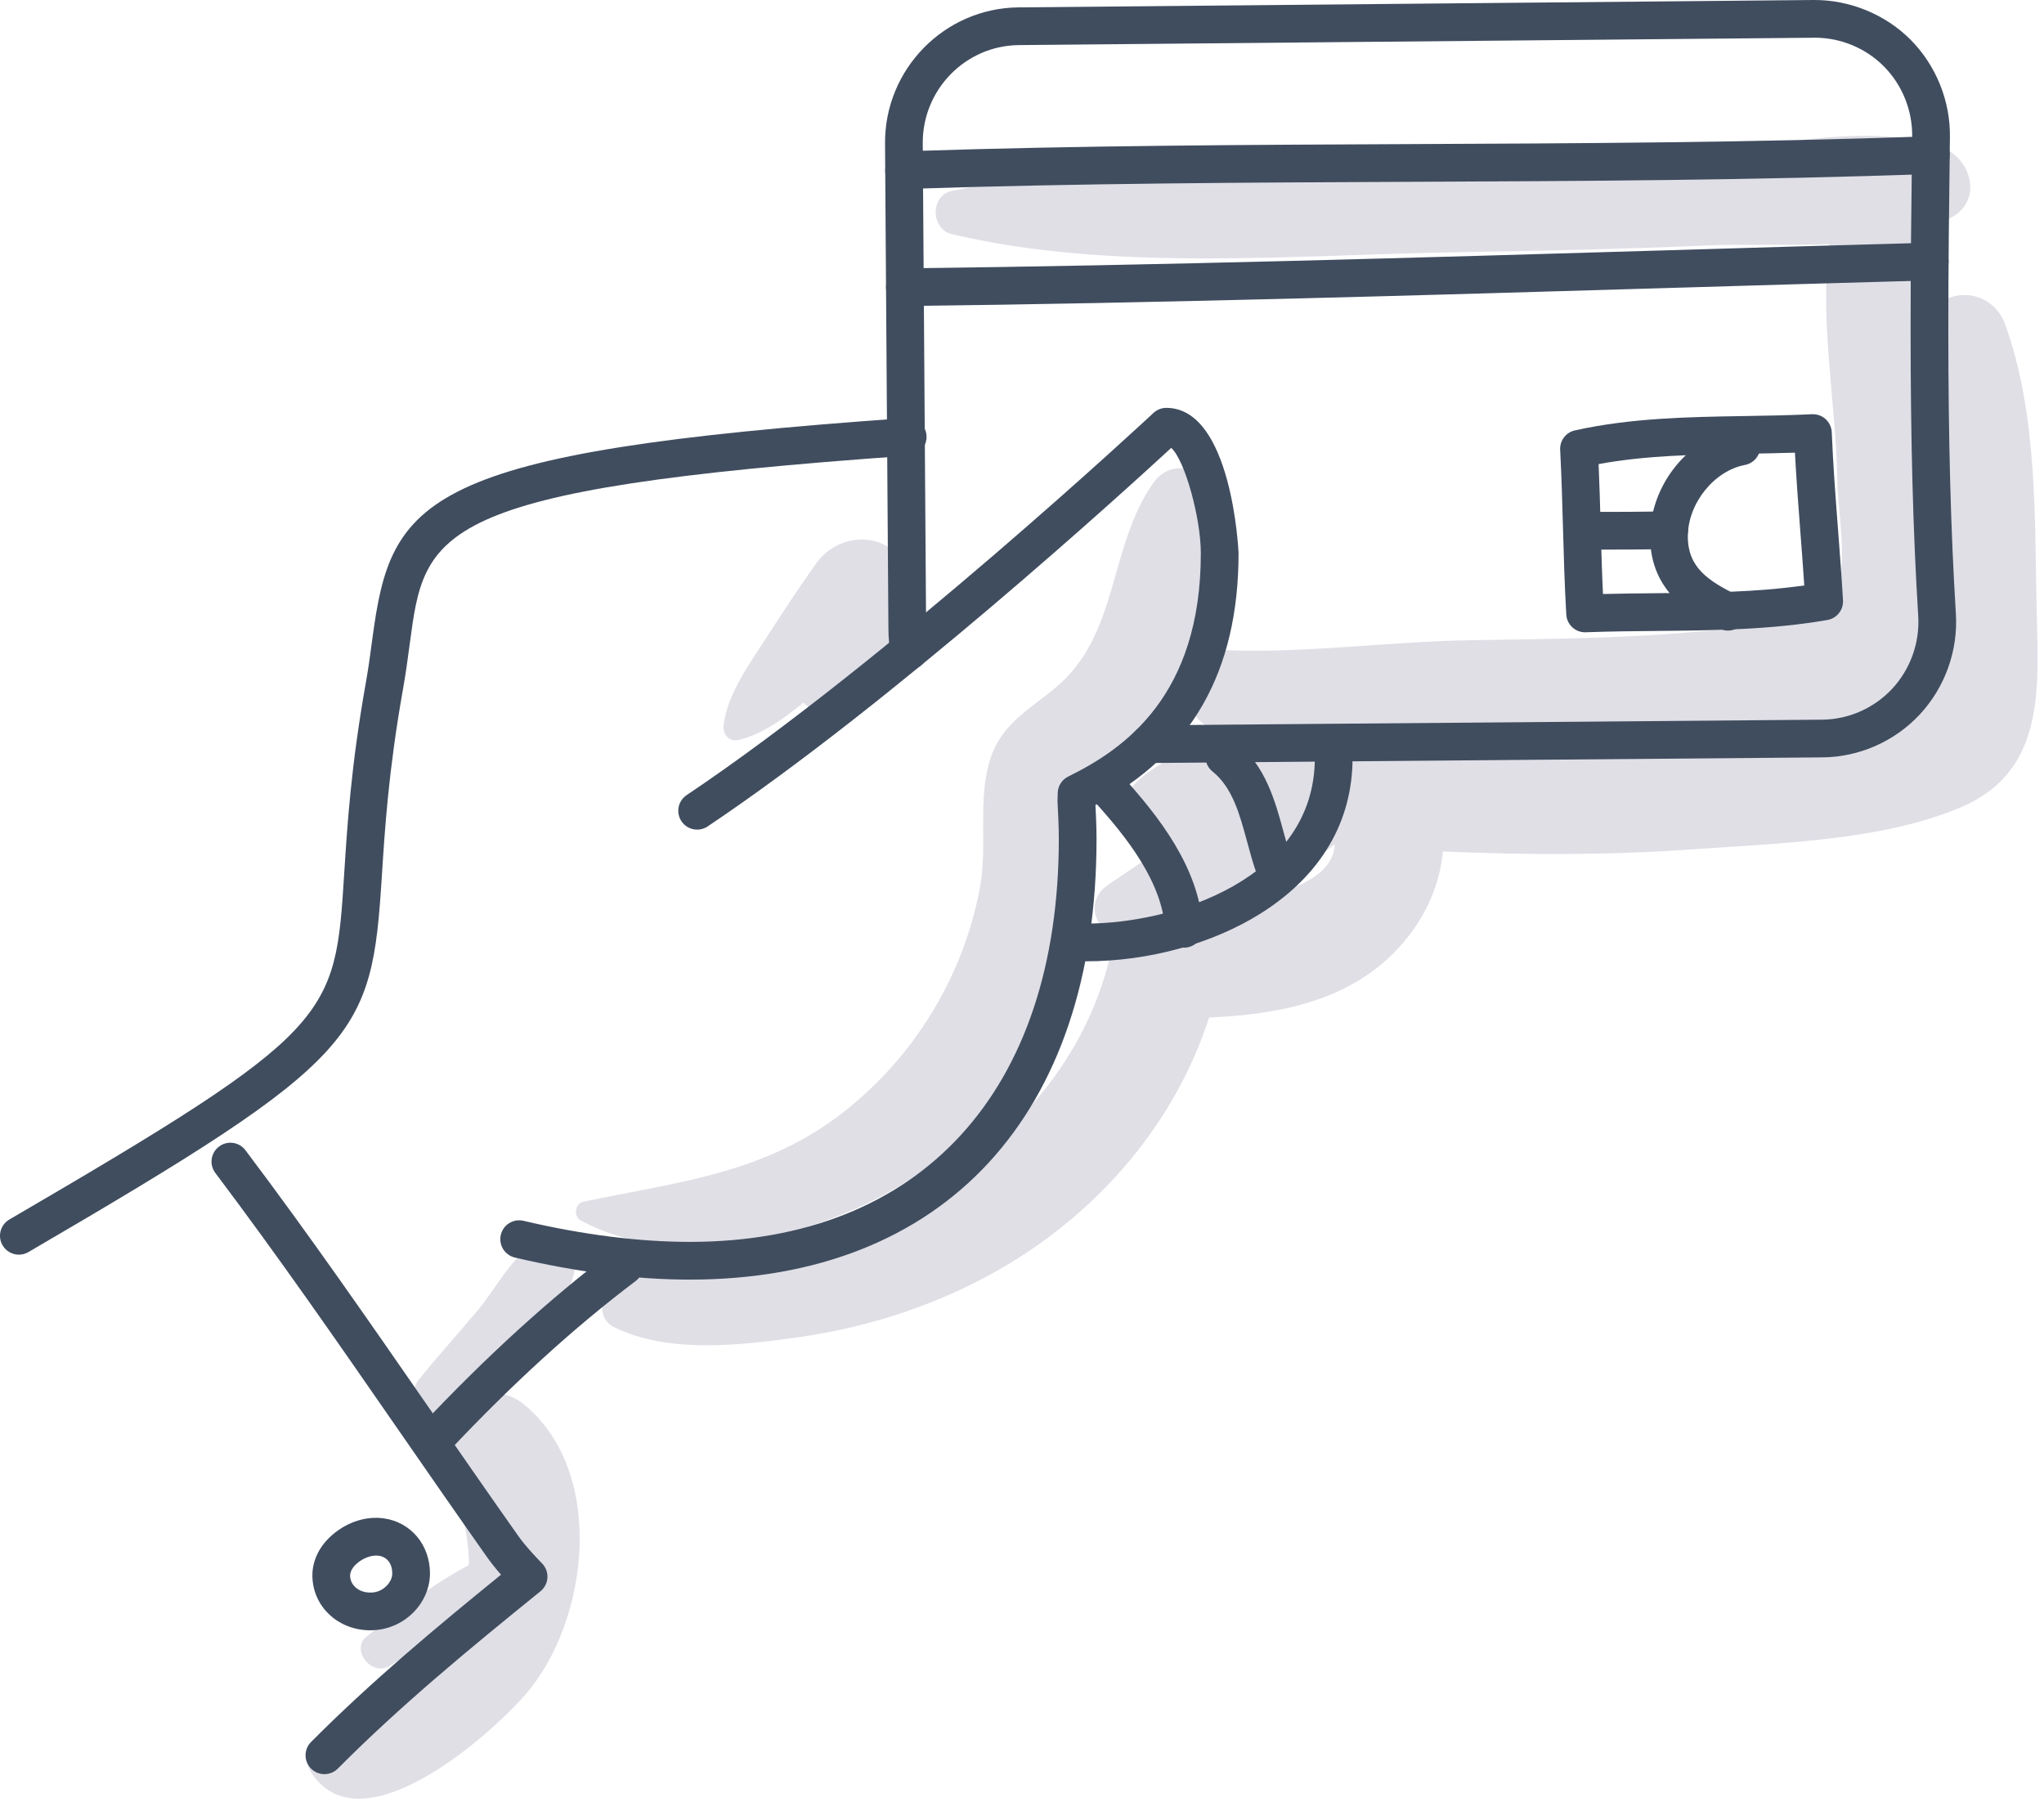 <?xml version="1.0" encoding="UTF-8"?>
<svg width="114px" height="101px" viewBox="0 0 114 101" version="1.1" xmlns="http://www.w3.org/2000/svg" xmlns:xlink="http://www.w3.org/1999/xlink">
    <!-- Generator: Sketch 48.2 (47327) - http://www.bohemiancoding.com/sketch -->
    <title>credit_card</title>
    <desc>Created with Sketch.</desc>
    <defs></defs>
    <g id="12_Select_Payment_Method" stroke="none" stroke-width="1" fill="none" fill-rule="evenodd" transform="translate(-575, -285)">
        <g id="card" transform="translate(555, 250)" fill-rule="nonzero">
            <g id="credit_card" transform="translate(20, 35)">
                <g id="Group" transform="translate(17.051, 7.308)" fill="#E0DFE6">
                    <path d="M12.857,62.002 C11.454,62.79 10.632,64.531 9.614,65.748 C8.516,67.059 7.359,68.324 6.294,69.66 C5.581,70.555 6.464,71.994 7.588,71.338 C9.146,70.429 10.555,69.238 11.81,67.944 C12.948,66.771 14.667,65.296 14.981,63.635 C15.212,62.421 14.016,61.352 12.857,62.002 Z" id="Shape"></path>
                    <path d="M96.557,27.397 C96.407,21.897 96.662,15.963 94.768,10.745 C94.211,9.212 92.416,8.724 91.275,9.523 C91.059,8.203 90.761,6.926 90.34,5.729 C90.309,5.642 90.269,5.568 90.233,5.488 C90.784,5.303 91.312,5.081 91.804,4.81 C93.536,3.856 92.899,1.553 91.297,0.935 C87.51,-0.526 82.213,0.824 78.2,1.048 C73.321,1.322 68.445,1.603 63.563,1.809 C58.915,2.006 54.264,2.126 49.615,2.317 C45.112,2.501 40.449,2.376 36.03,3.34 C34.826,3.603 34.852,5.47 36.03,5.749 C44.962,7.869 55.14,6.907 64.26,6.759 C68.907,6.683 73.556,6.583 78.199,6.382 C80.241,6.293 82.631,6.405 84.979,6.308 C84.97,6.36 84.955,6.406 84.949,6.459 C84.441,10.689 85.354,15.235 85.423,19.508 C85.45,21.19 86.029,24.164 85.357,25.721 C84.429,27.873 79.744,27.721 77.846,27.898 C73.556,28.301 69.238,28.331 64.933,28.399 C60.465,28.468 55.815,29.129 51.377,28.956 C50.704,28.93 50.179,29.173 49.81,29.556 C51.078,26.433 51.514,22.845 50.402,20.026 C49.848,18.622 48.165,18.361 47.277,19.618 C44.745,23.205 45.398,28.109 41.772,31.086 C40.144,32.424 38.643,33.175 38.076,35.375 C37.506,37.589 38.025,39.988 37.595,42.249 C36.667,47.129 34.004,51.52 30.121,54.616 C25.681,58.156 20.813,58.598 15.485,59.714 C15.001,59.815 14.925,60.536 15.347,60.765 C19.994,63.278 26.118,62.114 30.738,60.076 C35.987,57.76 39.853,53.368 42.052,48.129 C43.084,45.671 43.661,43.076 43.832,40.414 C43.901,39.338 43.47,37.574 44.033,36.629 C44.507,35.833 46.089,35.142 46.767,34.428 C47.683,33.464 48.511,32.244 49.194,30.895 C49.07,31.931 49.568,33.062 50.775,33.411 C51.003,33.477 51.236,33.534 51.468,33.592 C49.078,34.377 46.889,35.599 46.111,36.564 C45.169,37.733 45.383,39.626 47.032,40.052 C47.208,40.098 47.379,40.131 47.548,40.16 C46.612,40.79 45.668,41.41 44.741,42.049 C43.447,42.942 43.989,44.558 45.252,44.849 C45.128,45.067 45.025,45.296 44.973,45.545 C43.765,51.239 40.029,55.838 35.028,58.739 C32.074,60.453 28.866,61.511 25.576,62.359 C22.833,63.067 19.623,63.157 17.144,64.528 C16.355,64.964 16.306,66.262 17.144,66.685 C20.172,68.215 24.288,67.729 27.556,67.261 C31.542,66.69 35.435,65.399 38.916,63.36 C44.28,60.218 48.479,55.325 50.385,49.443 C54.15,49.273 57.998,48.581 60.735,45.785 C62.326,44.16 63.23,42.214 63.425,40.181 C68.075,40.383 72.725,40.392 77.374,40.061 C82.093,39.725 87.987,39.582 92.365,37.693 C96.784,35.787 96.67,31.558 96.557,27.397 Z M52.168,42.932 C52.705,42.676 53.236,42.406 53.757,42.116 C54.819,41.525 56.234,40.741 57.393,39.765 C57.333,41.673 54.701,42.541 52.168,42.932 Z M88.476,31.642 C88.867,31.362 89.216,31.053 89.52,30.714 C89.362,31.275 89.029,31.503 88.476,31.642 Z" id="Shape"></path>
                    <path d="M33.655,24.799 C32.938,22.305 29.838,22.181 28.463,24.121 C27.421,25.592 26.44,27.096 25.459,28.61 C24.57,29.981 23.536,31.46 23.308,33.109 C23.237,33.621 23.598,34.095 24.157,33.958 C25.513,33.626 26.673,32.759 27.759,31.877 C27.811,31.923 27.858,31.977 27.913,32.018 C29.169,32.957 30.676,32.775 31.846,31.784 C33.807,30.125 34.338,27.178 33.655,24.799 Z" id="Shape"></path>
                    <path d="M12.112,70.973 C11.136,70.192 9.743,70.195 9.04,71.369 C7.98,73.139 8.187,74.594 8.62,76.569 C8.897,77.835 9.111,78.926 9.104,79.978 C7.023,81.073 5.26,82.503 3.409,83.951 C2.465,84.69 3.685,86.231 4.683,85.603 C5.869,84.858 7.029,84.134 8.141,83.337 C8.055,83.483 7.963,83.629 7.864,83.778 C6.737,85.46 5.128,87.189 3.549,88.47 C2.721,89.142 1.02,89.229 0.457,90.033 L0.256,90.32 C0.032,90.641 0.058,91.145 0.256,91.469 C2.971,95.898 10.168,89.609 12.272,87.179 C15.809,83.094 16.789,74.718 12.112,70.973 Z" id="Shape"></path>
                </g>
                <g id="Group" fill="#404D5F">
                    <path d="M64.072,42.556 C63.495,42.556 63.025,42.091 63.02,41.513 C63.015,40.932 63.482,40.457 64.063,40.452 L101.625,40.138 C103.101,40.127 104.526,39.496 105.536,38.41 C106.549,37.319 107.076,35.844 106.985,34.361 C106.695,29.663 106.56,24.577 106.56,18.354 C106.56,14.894 106.599,11.442 106.648,7.612 C106.666,6.157 106.091,4.731 105.068,3.701 C104.059,2.684 102.663,2.104 101.233,2.104 C101.217,2.104 101.201,2.104 101.186,2.104 L56.825,2.515 C53.848,2.544 51.444,5 51.465,7.992 L51.653,35.109 C51.655,35.437 51.687,35.769 51.749,36.093 C51.857,36.664 51.482,37.214 50.912,37.322 C50.338,37.428 49.79,37.056 49.683,36.485 C49.598,36.036 49.553,35.578 49.55,35.124 L49.361,8.007 C49.332,3.858 52.672,0.451 56.806,0.412 L101.167,-5.42101086e-20 C103.145,-0.012 105.144,0.79 106.562,2.219 C107.979,3.648 108.778,5.624 108.753,7.638 C108.704,11.461 108.664,14.906 108.664,18.354 C108.664,24.532 108.798,29.577 109.085,34.231 C109.212,36.286 108.48,38.33 107.078,39.841 C105.676,41.35 103.695,42.225 101.642,42.241 C101.642,42.242 64.081,42.556 64.072,42.556 Z" id="Shape"></path>
                    <path d="M50.423,10.564 C49.886,10.564 49.427,10.154 49.377,9.609 C49.323,9.031 49.749,8.518 50.328,8.465 C50.556,8.444 50.787,8.428 51.022,8.421 C60.195,8.118 69.518,8.077 78.534,8.037 C88.08,7.996 97.95,7.952 107.649,7.598 C108.211,7.571 108.718,8.03 108.738,8.611 C108.76,9.192 108.306,9.679 107.726,9.7 C97.993,10.056 88.105,10.099 78.543,10.141 C69.542,10.181 60.235,10.222 51.09,10.523 C50.896,10.529 50.707,10.542 50.521,10.559 C50.487,10.563 50.455,10.564 50.423,10.564 Z" id="Shape"></path>
                    <path d="M50.469,17.069 C49.894,17.069 49.424,16.606 49.417,16.03 C49.41,15.449 49.876,14.972 50.457,14.966 C64.627,14.802 79.039,14.373 92.976,13.96 C97.85,13.814 102.724,13.67 107.597,13.536 C108.195,13.535 108.661,13.987 108.678,14.558 C108.694,15.139 108.236,15.622 107.655,15.638 C102.783,15.773 97.911,15.918 93.039,16.062 C79.092,16.476 64.67,16.905 50.469,17.069 Z" id="Shape"></path>
                    <path d="M88.405,35.264 C87.85,35.264 87.388,34.831 87.356,34.273 C87.262,32.652 87.216,31.022 87.172,29.446 C87.133,28.019 87.091,26.545 87.015,25.087 C86.988,24.574 87.335,24.116 87.836,24.005 C90.955,23.309 94.18,23.255 97.299,23.204 C98.534,23.184 99.811,23.163 101.06,23.102 C101.341,23.092 101.615,23.186 101.821,23.376 C102.028,23.565 102.151,23.83 102.163,24.11 C102.235,25.912 102.377,27.771 102.515,29.569 C102.615,30.879 102.714,32.186 102.79,33.48 C102.821,34.014 102.447,34.486 101.92,34.578 C98.749,35.13 95.516,35.16 92.388,35.189 C91.095,35.201 89.757,35.214 88.446,35.263 C88.431,35.264 88.418,35.264 88.405,35.264 Z M89.159,25.883 C89.21,27.064 89.243,28.241 89.275,29.387 C89.309,30.614 89.344,31.874 89.402,33.129 C90.4,33.104 91.396,33.095 92.367,33.085 C95.222,33.059 97.935,33.033 100.629,32.651 C100.566,31.682 100.491,30.706 100.416,29.729 C100.304,28.257 100.188,26.746 100.109,25.246 C99.175,25.277 98.243,25.292 97.333,25.308 C94.493,25.354 91.794,25.399 89.159,25.883 Z" id="Shape"></path>
                    <path d="M96.375,35.17 C96.216,35.17 96.055,35.134 95.903,35.057 C94.455,34.33 92.032,33.111 92.032,29.922 C92.032,27.043 94.183,24.382 96.931,23.865 C97.496,23.752 98.052,24.132 98.158,24.704 C98.266,25.275 97.89,25.825 97.319,25.932 C95.594,26.258 94.135,28.084 94.135,29.922 C94.135,31.674 95.311,32.405 96.848,33.178 C97.367,33.439 97.576,34.071 97.316,34.59 C97.13,34.958 96.76,35.17 96.375,35.17 Z" id="Shape"></path>
                    <path d="M88.51,30.654 C87.93,30.654 87.458,30.183 87.458,29.602 C87.458,29.022 87.93,28.551 88.51,28.551 C90.01,28.551 91.561,28.551 93.072,28.513 C93.646,28.526 94.135,28.958 94.149,29.539 C94.163,30.12 93.704,30.603 93.123,30.617 C91.586,30.654 90.022,30.654 88.51,30.654 Z" id="Shape"></path>
                    <path d="M38.472,71.367 C35.472,71.367 32.189,70.953 28.715,70.136 C28.15,70.003 27.8,69.437 27.932,68.871 C28.064,68.306 28.626,67.955 29.197,68.088 C32.513,68.868 35.634,69.263 38.472,69.263 C51.359,69.263 59.053,60.857 59.053,46.776 C59.053,46.106 59.012,45.317 58.992,44.939 C58.984,44.795 58.98,44.701 58.98,44.677 C58.98,44.517 58.986,44.36 58.993,44.206 C59.01,43.822 59.236,43.477 59.581,43.308 C62.754,41.752 66.974,38.768 66.974,30.849 C66.974,28.913 66.089,25.663 65.322,24.981 C62.769,27.335 49.755,39.202 39.467,46.092 C38.984,46.415 38.331,46.286 38.008,45.804 C37.685,45.321 37.814,44.668 38.297,44.345 C49.559,36.801 64.185,23.169 64.332,23.031 C64.527,22.849 64.784,22.748 65.05,22.748 C68.714,22.748 69.078,30.768 69.078,30.849 C69.078,37.44 66.465,42.042 61.096,44.897 C61.118,45.314 61.157,46.09 61.157,46.777 C61.157,62.174 52.677,71.367 38.472,71.367 Z" id="Shape"></path>
                    <path d="M60.544,53.615 C60.366,53.615 60.189,53.612 60.014,53.607 C59.433,53.59 58.976,53.105 58.994,52.525 C59.011,51.945 59.479,51.457 60.076,51.505 C60.23,51.509 60.386,51.511 60.544,51.511 C65.489,51.511 73.332,49.003 73.332,42.273 C73.332,42.13 73.329,41.986 73.321,41.839 C73.292,41.259 73.739,40.765 74.319,40.736 C74.903,40.727 75.393,41.154 75.422,41.734 C75.431,41.915 75.436,42.096 75.436,42.273 C75.436,45.83 73.671,48.825 70.333,50.932 C67.63,52.637 64.062,53.615 60.544,53.615 Z" id="Shape"></path>
                    <path d="M71.094,49.469 C70.663,49.469 70.26,49.203 70.105,48.775 C69.892,48.187 69.723,47.566 69.561,46.965 C69.137,45.4 68.737,43.921 67.626,43.028 C67.172,42.664 67.101,42.002 67.465,41.549 C67.83,41.095 68.493,41.025 68.944,41.388 C70.588,42.71 71.121,44.679 71.592,46.416 C71.75,47 71.9,47.554 72.083,48.059 C72.281,48.606 71.998,49.209 71.452,49.406 C71.333,49.449 71.213,49.469 71.094,49.469 Z" id="Shape"></path>
                    <path d="M66.037,52.855 C65.486,52.855 65.022,52.426 64.988,51.869 C64.821,49.186 62.854,46.694 60.953,44.61 C60.562,44.181 60.592,43.515 61.022,43.124 C61.449,42.735 62.116,42.763 62.508,43.192 C64.656,45.546 66.88,48.403 67.088,51.737 C67.124,52.317 66.683,52.816 66.103,52.853 C66.081,52.854 66.059,52.855 66.037,52.855 Z" id="Shape"></path>
                    <path d="M1.053,69.976 C0.691,69.976 0.339,69.788 0.143,69.454 C-0.149,68.952 0.02,68.308 0.522,68.015 C18.646,57.443 18.687,56.784 19.198,48.714 C19.368,46.042 19.578,42.717 20.402,38.088 C20.557,37.215 20.665,36.405 20.768,35.623 C21.812,27.785 23.436,25.215 50.551,23.315 C51.125,23.266 51.633,23.712 51.674,24.291 C51.715,24.87 51.278,25.373 50.698,25.413 C24.002,27.284 23.689,29.63 22.854,35.901 C22.747,36.706 22.636,37.538 22.473,38.456 C21.671,42.969 21.465,46.228 21.298,48.847 C20.727,57.862 20.143,59.006 1.582,69.833 C1.416,69.93 1.233,69.976 1.053,69.976 Z" id="Shape"></path>
                    <path d="M24.274,81.263 C24.016,81.263 23.756,81.169 23.554,80.978 C23.13,80.58 23.11,79.914 23.508,79.491 C27.1,75.671 30.691,72.399 34.184,69.768 C34.646,69.418 35.307,69.51 35.657,69.975 C36.006,70.439 35.914,71.098 35.45,71.448 C32.053,74.008 28.551,77.198 25.041,80.932 C24.833,81.153 24.554,81.263 24.274,81.263 Z" id="Shape"></path>
                    <path d="M18.094,98.949 C17.825,98.949 17.557,98.847 17.351,98.643 C16.94,98.233 16.938,97.567 17.348,97.155 C20.682,93.806 24.26,90.814 27.944,87.824 C27.676,87.52 27.409,87.191 27.159,86.839 C25.461,84.43 23.828,82.072 22.221,79.751 C18.794,74.802 15.557,70.127 12.009,65.418 C11.66,64.954 11.753,64.295 12.217,63.945 C12.681,63.595 13.34,63.687 13.69,64.152 C17.263,68.894 20.511,73.586 23.951,78.554 C25.555,80.87 27.184,83.223 28.879,85.627 C29.289,86.209 29.795,86.744 30.237,87.2 C30.442,87.413 30.549,87.701 30.531,87.996 C30.513,88.291 30.372,88.564 30.143,88.75 C26.196,91.942 22.363,95.1 18.839,98.641 C18.634,98.846 18.364,98.949 18.094,98.949 Z" id="Shape"></path>
                    <path d="M20.65,90.925 C20.619,90.925 20.588,90.925 20.557,90.924 C18.825,90.88 17.477,89.604 17.424,87.955 C17.396,87.066 17.803,86.22 18.57,85.573 C19.404,84.869 20.441,84.545 21.415,84.684 C22.913,84.899 23.967,86.151 23.981,87.728 C23.99,88.539 23.642,89.351 23.028,89.956 C22.39,90.583 21.548,90.925 20.65,90.925 Z M19.928,87.18 C19.803,87.285 19.516,87.564 19.526,87.889 C19.543,88.414 19.999,88.806 20.611,88.821 C21.092,88.846 21.408,88.598 21.552,88.455 C21.761,88.249 21.881,87.991 21.878,87.747 C21.873,87.201 21.589,86.834 21.118,86.767 C20.745,86.718 20.292,86.873 19.928,87.18 Z" id="Shape"></path>
                </g>
            </g>
        </g>
    </g>
</svg>